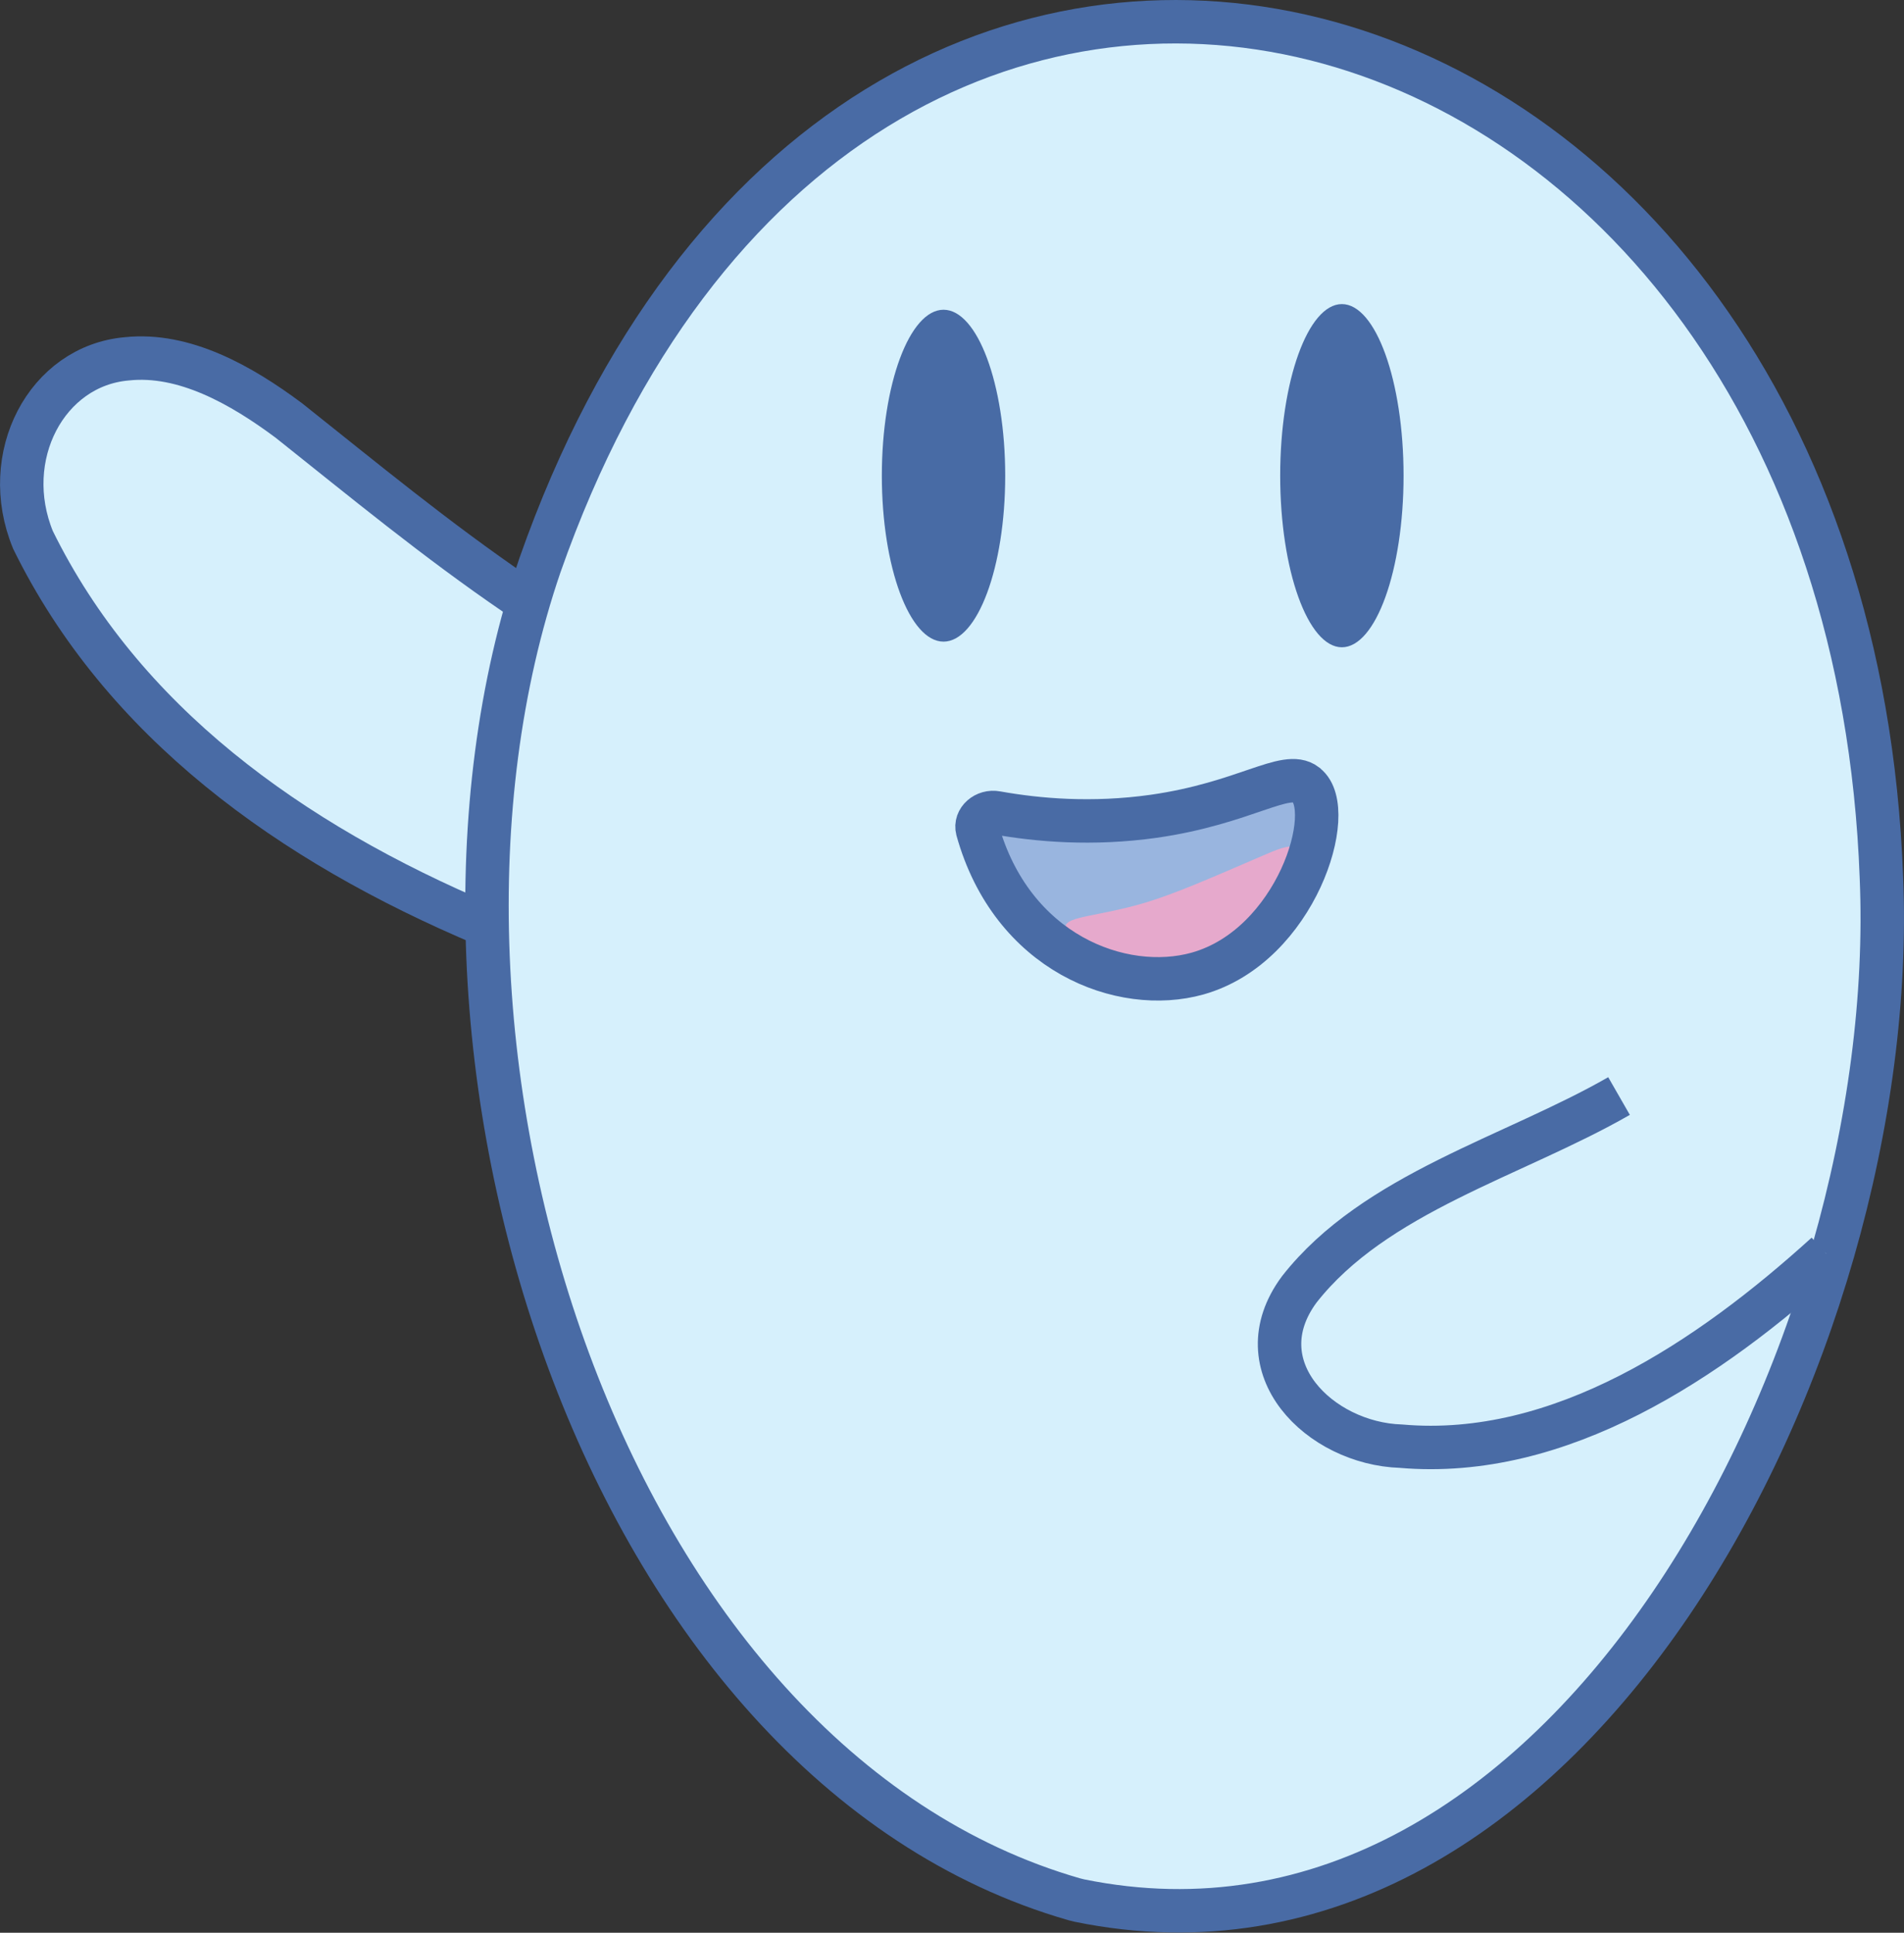 <?xml version="1.0" encoding="UTF-8"?>
<svg id="Layer_2" data-name="Layer 2" xmlns="http://www.w3.org/2000/svg" viewBox="0 0 43.83 44.49">
  <rect x="0" y="0" width="43.83" height="44.49" fill="#333333" stroke="none"/>
  <defs>
    <style>
      .cls-1 {
        fill: #e6a9cc;
      }

      .cls-2 {
        fill: #99b5df;
      }

      .cls-3 {
        fill: #486ba5;
      }

      .cls-4 {
        fill: none;
      }

      .cls-4, .cls-5 {
        stroke: #496ba5;
        stroke-miterlimit: 10;
      }

      .cls-5 {
        fill: #d6f0fc;
      }
    </style>
  </defs>
  <g id="Layer_1-2" data-name="Layer 1">
    <path class="cls-5" d="M11.17,21.29c-4.51-1.9-8.36-4.69-10.41-8.86-.79-1.92.31-4.01,2.16-4.17,1.32-.14,2.63.6,3.73,1.42,1.71,1.36,3.38,2.74,5.24,4.01"/>
    <path class="cls-5" d="M24.85,43.75c11.22,2.29,18.92-12.64,18.46-23.55-.79-21.4-23.69-27.67-30.88-7.19-3.77,11.03,1.44,27.59,12.3,30.71l.12.03Z"/>
    <g>
      <path class="cls-2" d="M30.07,18.07c.73.57-.23,3.7-2.5,4.34-1.75.49-4.28-.47-5.07-3.31-.06-.23.18-.44.44-.39.95.17,2.2.28,3.62.08,2.1-.3,3.04-1.08,3.5-.73Z"/>
      <path class="cls-1" d="M25.88,22.22c-.32-.09-.6-.29-1-.56-.35-.24-.36-.3-.35-.34.03-.23.79-.23,1.83-.54.7-.21,1.54-.58,2.7-1.08.3-.13.64-.28.76-.18.15.12-.14.56-.29.78-.27.4-.59.88-1.29,1.31-.38.23-1.44.87-2.36.61Z"/>
      <path class="cls-4" d="M30.07,18.07c.73.57-.23,3.7-2.5,4.34-1.75.49-4.28-.47-5.07-3.31-.06-.23.18-.44.44-.39.95.17,2.2.28,3.62.08,2.1-.3,3.04-1.08,3.5-.73Z"/>
    </g>
    <path class="cls-3" d="M23.14,10.95c0,2.11-.64,3.82-1.42,3.82s-1.42-1.71-1.42-3.82c0-2.11.64-3.82,1.42-3.82s1.42,1.71,1.42,3.82Z"/>
    <path class="cls-3" d="M32.31,10.95c0,2.18-.64,3.95-1.42,3.95s-1.42-1.77-1.42-3.95.64-3.95,1.42-3.95,1.42,1.77,1.42,3.95Z"/>
    <path class="cls-5" d="M37.27,25.23c-2.44,1.4-5.62,2.23-7.36,4.45-1.32,1.78.47,3.55,2.34,3.61,3.67.32,7.1-1.99,9.79-4.43"/>
  </g>
</svg>